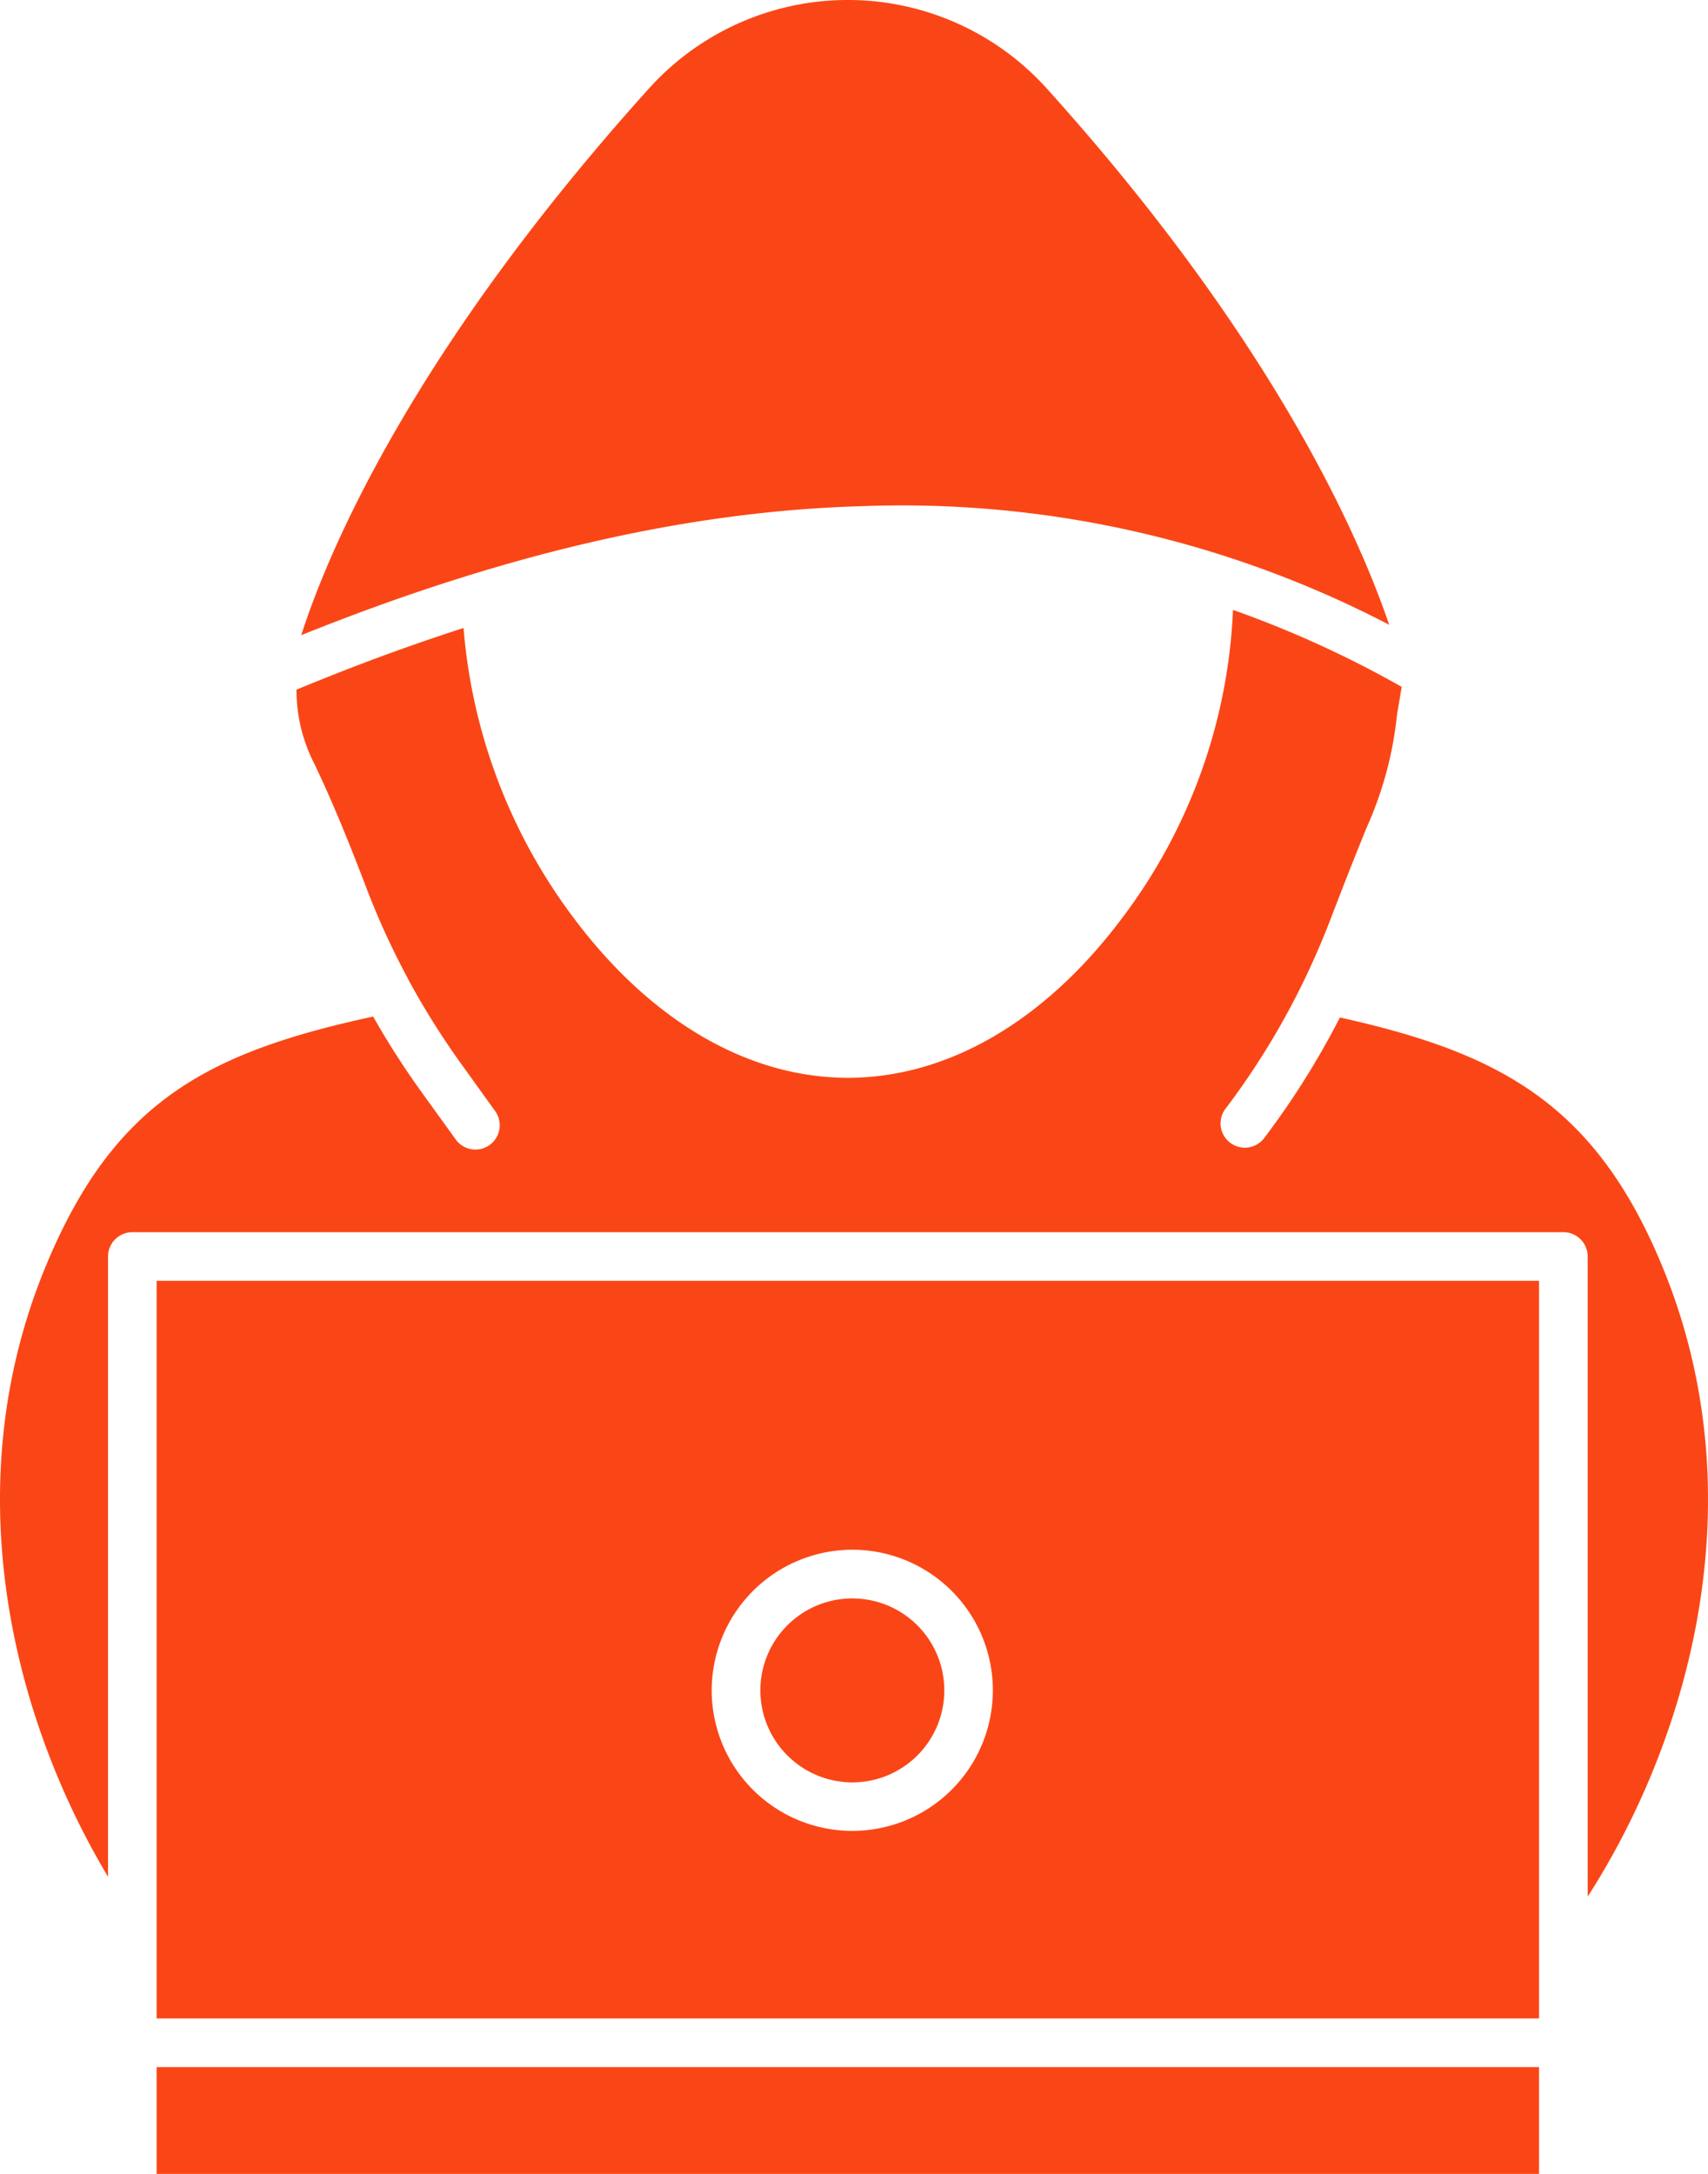 <svg xmlns="http://www.w3.org/2000/svg" xmlns:xlink="http://www.w3.org/1999/xlink" width="83.677" height="106.5" viewBox="0 0 83.677 106.5">
  <defs>
    <clipPath id="clip-path">
      <rect id="Прямоугольник_210" data-name="Прямоугольник 210" width="83.677" height="106.5" fill="#fa4616"/>
    </clipPath>
  </defs>
  <g id="Сгруппировать_388" data-name="Сгруппировать 388" transform="translate(0 0)">
    <g id="Сгруппировать_387" data-name="Сгруппировать 387" transform="translate(0 0)" clip-path="url(#clip-path)">
      <path id="Контур_656" data-name="Контур 656" d="M30.4,63.456A4.506,4.506,0,1,0,25.9,58.95,4.512,4.512,0,0,0,30.4,63.456" transform="translate(11.351 23.863)" fill="#fa4616"/>
      <path id="Контур_657" data-name="Контур 657" d="M63.56,30.61C62.06,26.2,57.829,16.589,46.785,4.337a13.118,13.118,0,0,0-19.491,0c-11.748,13.04-15.79,22.9-17.034,26.781,9.979-4.013,19-6.085,27.516-6.321A51.61,51.61,0,0,1,63.56,30.61" transform="translate(4.498 -0.001)" fill="#fa4616"/>
      <rect id="Прямоугольник_209" data-name="Прямоугольник 209" width="67.726" height="5.234" transform="translate(7.673 101.266)" fill="#fa4616"/>
      <path id="Контур_658" data-name="Контур 658" d="M5.335,79.763H73.061V43.625H5.335ZM39.417,56.8a6.887,6.887,0,1,1-6.888,6.888A6.9,6.9,0,0,1,39.417,56.8" transform="translate(2.338 19.121)" fill="#fa4616"/>
      <path id="Контур_659" data-name="Контур 659" d="M81.426,52.907c-3.279-7.916-7.935-10.423-15.783-12.165A39.651,39.651,0,0,1,61.895,46.7,1.19,1.19,0,0,1,60,45.266a37.518,37.518,0,0,0,3.927-6.422q.7-1.458,1.282-2.98c.8-2.091,1.339-3.425,1.733-4.4a17.916,17.916,0,0,0,1.5-5.563l.229-1.355a51.617,51.617,0,0,0-8.265-3.77l0,0a26.929,26.929,0,0,1-5.424,15.085c-3.777,5.054-8.552,7.836-13.441,7.836s-9.661-2.782-13.44-7.836a27.261,27.261,0,0,1-5.391-14.2h0q-3.989,1.282-8.185,3.022a7.906,7.906,0,0,0,.9,3.679c.459.982,1.228,2.621,2.521,6.024a37.983,37.983,0,0,0,1.97,4.325v0l.058.108,0,.009A38.4,38.4,0,0,0,22.584,43l1.653,2.3a1.19,1.19,0,1,1-1.93,1.391l-1.654-2.294a39.9,39.9,0,0,1-2.372-3.7C10.123,42.462,5.573,44.891,2.248,52.91-2.288,63.864.715,75.2,5.293,82.838V52.452a1.191,1.191,0,0,1,1.189-1.191H76.592a1.191,1.191,0,0,1,1.191,1.191V83.807c4.906-7.619,8.38-19.469,3.643-30.9" transform="translate(0 9.104)" fill="#fa4616"/>
    </g>
  </g>
</svg>
